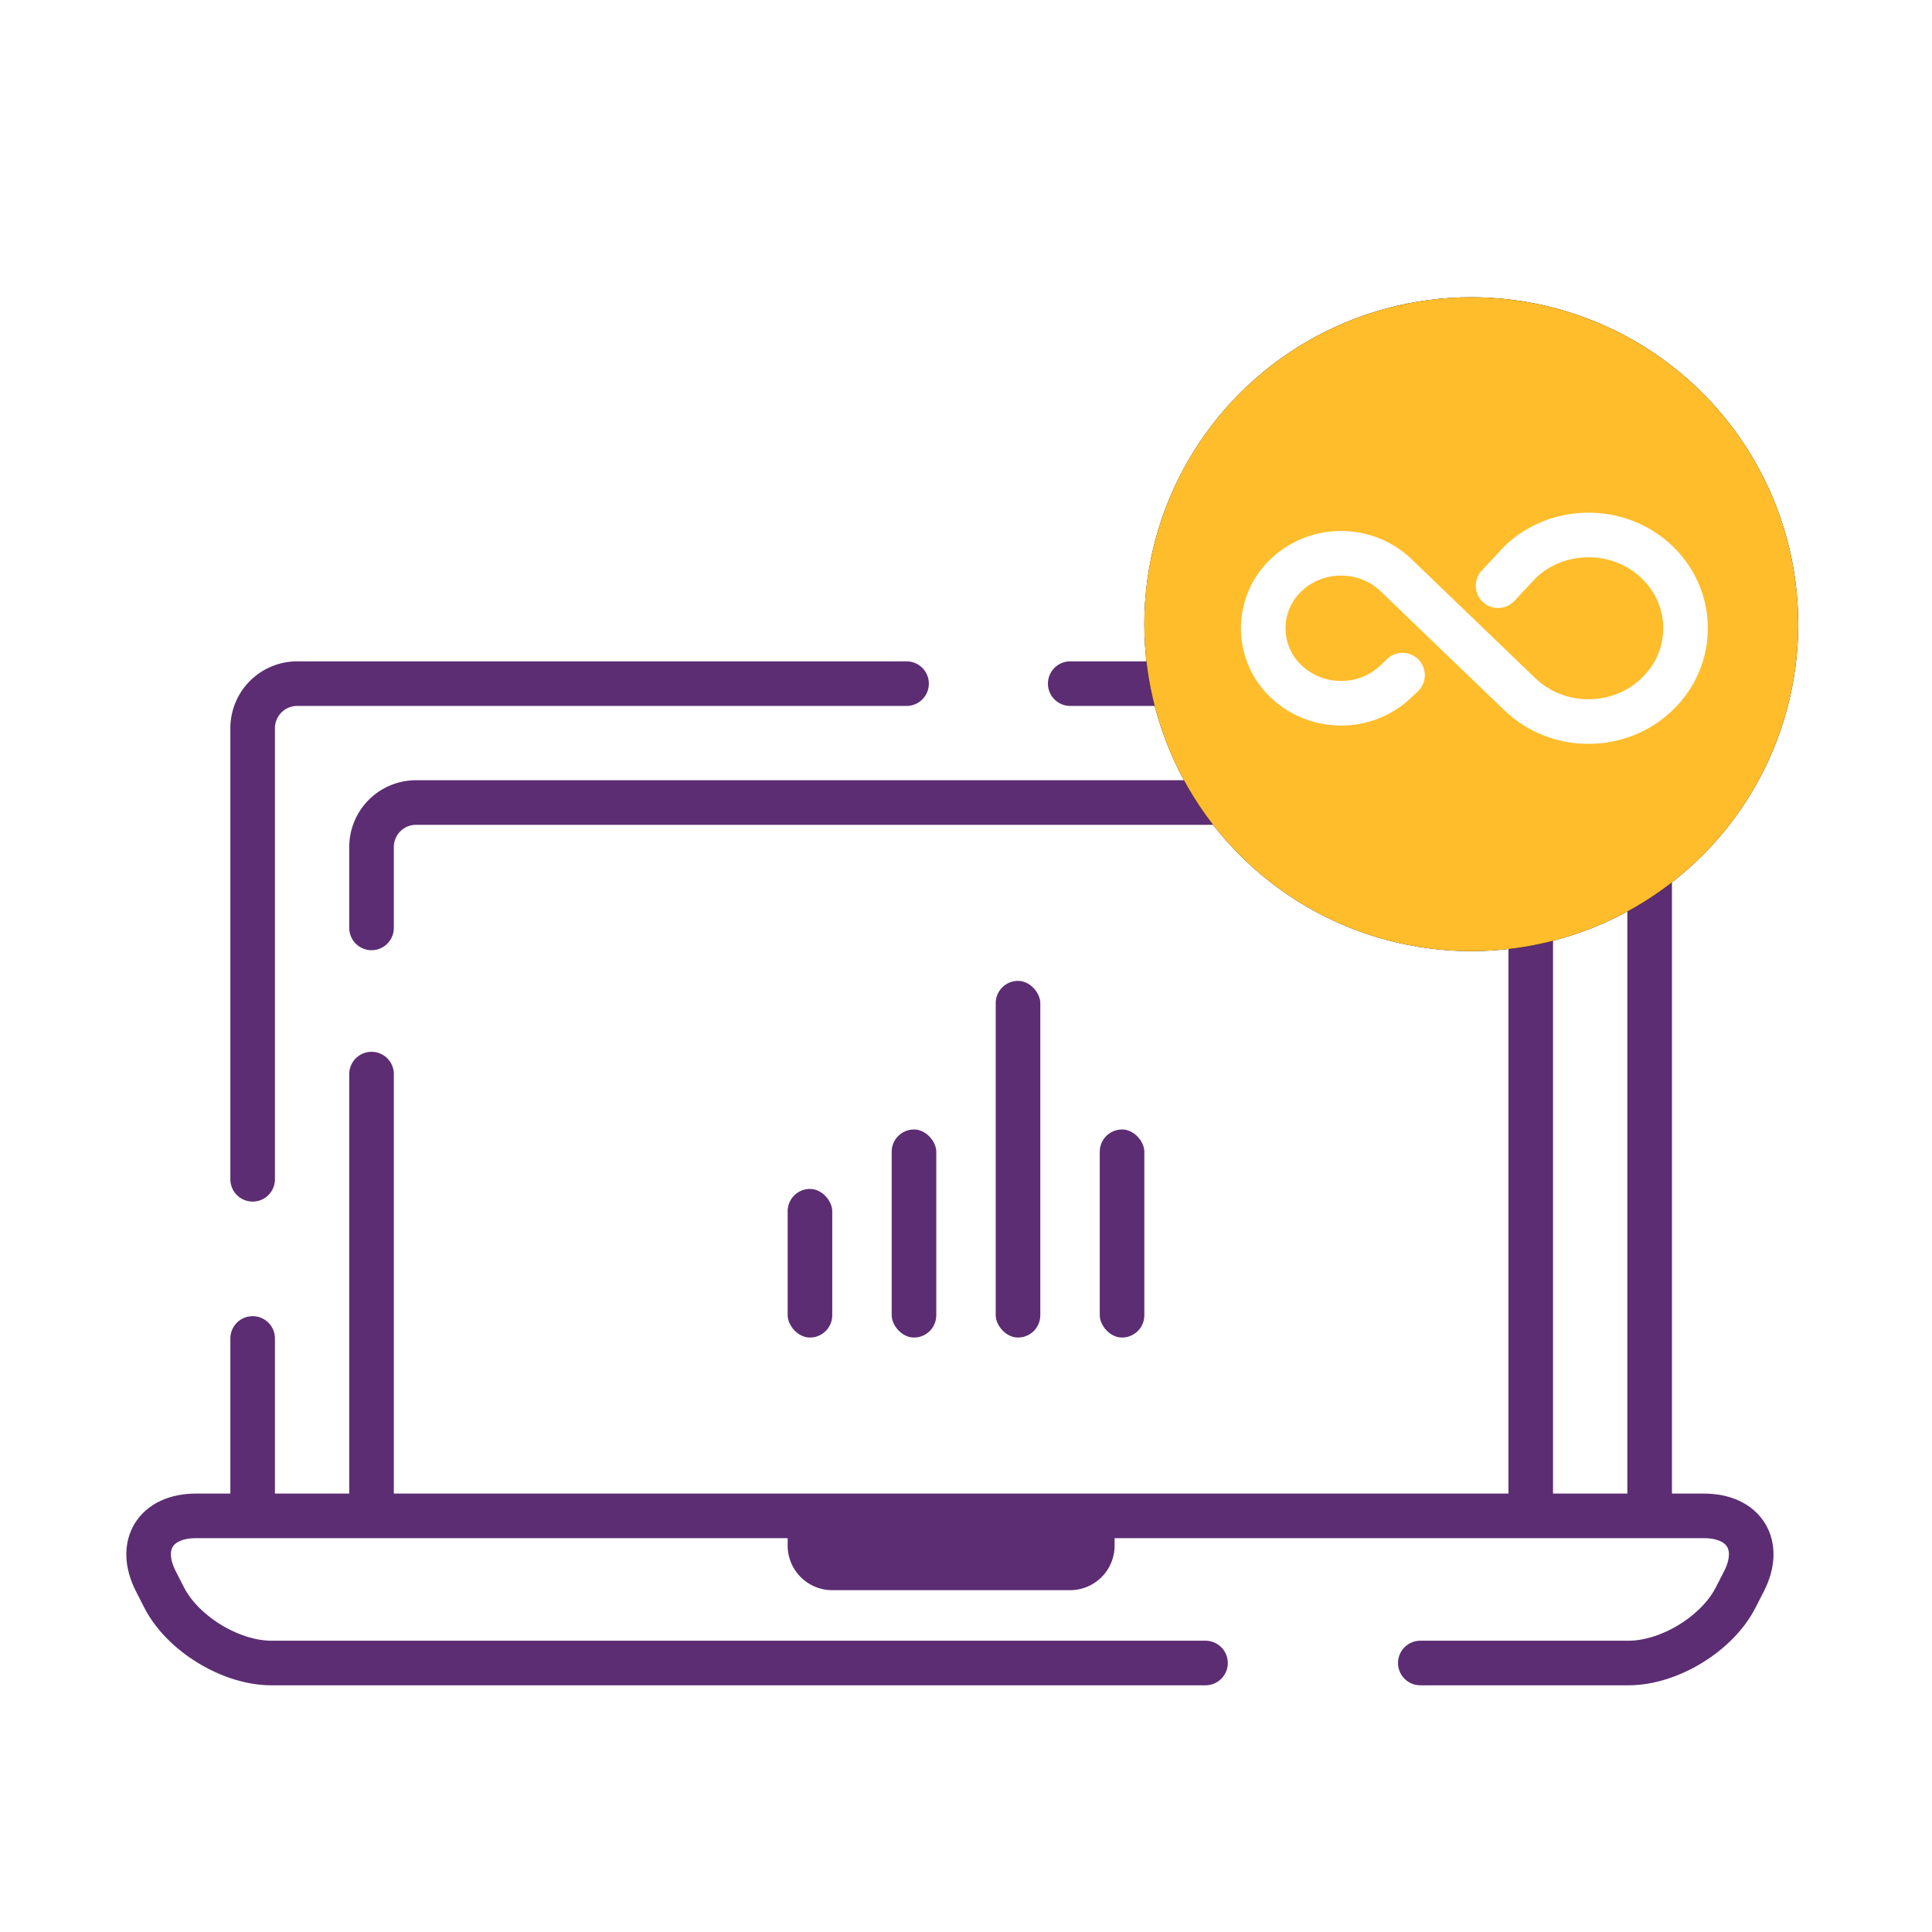 <svg width="130" height="130" viewBox="0 0 130 130" xmlns="http://www.w3.org/2000/svg" xmlns:xlink="http://www.w3.org/1999/xlink"><title>Artboard 4 Copy 10</title><defs><circle id="path-1" cx="89" cy="22" r="22"/><filter x="-50%" y="-50%" width="200%" height="200%" filterUnits="objectBoundingBox" id="filter-2"><feOffset in="SourceAlpha" result="shadowOffsetOuter1"/><feGaussianBlur stdDeviation="3" in="shadowOffsetOuter1" result="shadowBlurOuter1"/><feColorMatrix values="0 0 0 0 0.361 0 0 0 0 0.176 0 0 0 0 0.451 0 0 0 0.3 0" in="shadowBlurOuter1"/></filter></defs><g id="Icon" fill="none" fill-rule="evenodd"><g id="Artboard-4-Copy-10"><g id="Group-7-Copy" transform="translate(10 20)"><path d="M71.116 91.9H8.259c-2.74 0-5.972-1.98-7.21-4.4l-.562-1.1C-.755 83.97.462 82 3.184 82h101.468c2.732 0 3.934 1.98 2.697 4.4l-.563 1.1c-1.242 2.43-4.462 4.4-7.208 4.4H85.569" id="Rectangle-15" stroke="#5C2D73" stroke-width="3" stroke-linecap="round" stroke-linejoin="round"/><path d="M65 84a3 3 0 0 1-3.001 3H46a3.003 3.003 0 0 1-3-3v-3h22v3z" id="Combined-Shape" fill="#5C2D73"/><path d="M7 81.004V70.062m0-10.71V28.997A3 3 0 0 1 9.995 26H51m11.013 0h35.991A2.998 2.998 0 0 1 101 28.996v52.008" id="Rectangle-24-Copy" stroke="#5C2D73" stroke-width="3" stroke-linecap="round"/><path d="M15 81.003v-28.73m0-9.836v-5.443A2.995 2.995 0 0 1 18.01 34h71.98A3.003 3.003 0 0 1 93 36.992v43.986" id="Rectangle-24-Copy-2" stroke="#5C2D73" stroke-width="3" stroke-linecap="round"/><g id="Oval"><use fill="#000" filter="url(#filter-2)" xlink:href="#path-1"/><use fill="#FFBD2B" xlink:href="#path-1"/></g><path d="M84.371 25.429l-.43.413a5.32 5.32 0 0 1-3.705 1.476 5.32 5.32 0 0 1-3.705-1.476 4.92 4.92 0 0 1 0-7.134 5.32 5.32 0 0 1 3.705-1.476c1.4 0 2.715.526 3.705 1.476l2.064 1.985 3.715 3.573 2.544 2.447a6.637 6.637 0 0 0 4.618 1.837c1.748 0 3.387-.651 4.617-1.837 2.553-2.44 2.553-6.428.008-8.876-1.23-1.186-2.87-1.837-4.618-1.837-1.748 0-3.388.651-4.617 1.837l-1.468 1.574" id="Shape" stroke="#FFF" stroke-width="3" stroke-linecap="round" stroke-linejoin="round" fill-rule="nonzero"/><rect id="Rectangle-25" fill="#5C2D73" x="43" y="60" width="3" height="10" rx="1.5"/><rect id="Rectangle-25-Copy" fill="#5C2D73" x="50" y="56" width="3" height="14" rx="1.5"/><rect id="Rectangle-25-Copy-8" fill="#5C2D73" x="64" y="56" width="3" height="14" rx="1.5"/><rect id="Rectangle-25-Copy-2" fill="#5C2D73" x="57" y="46" width="3" height="24" rx="1.5"/></g></g></g></svg>